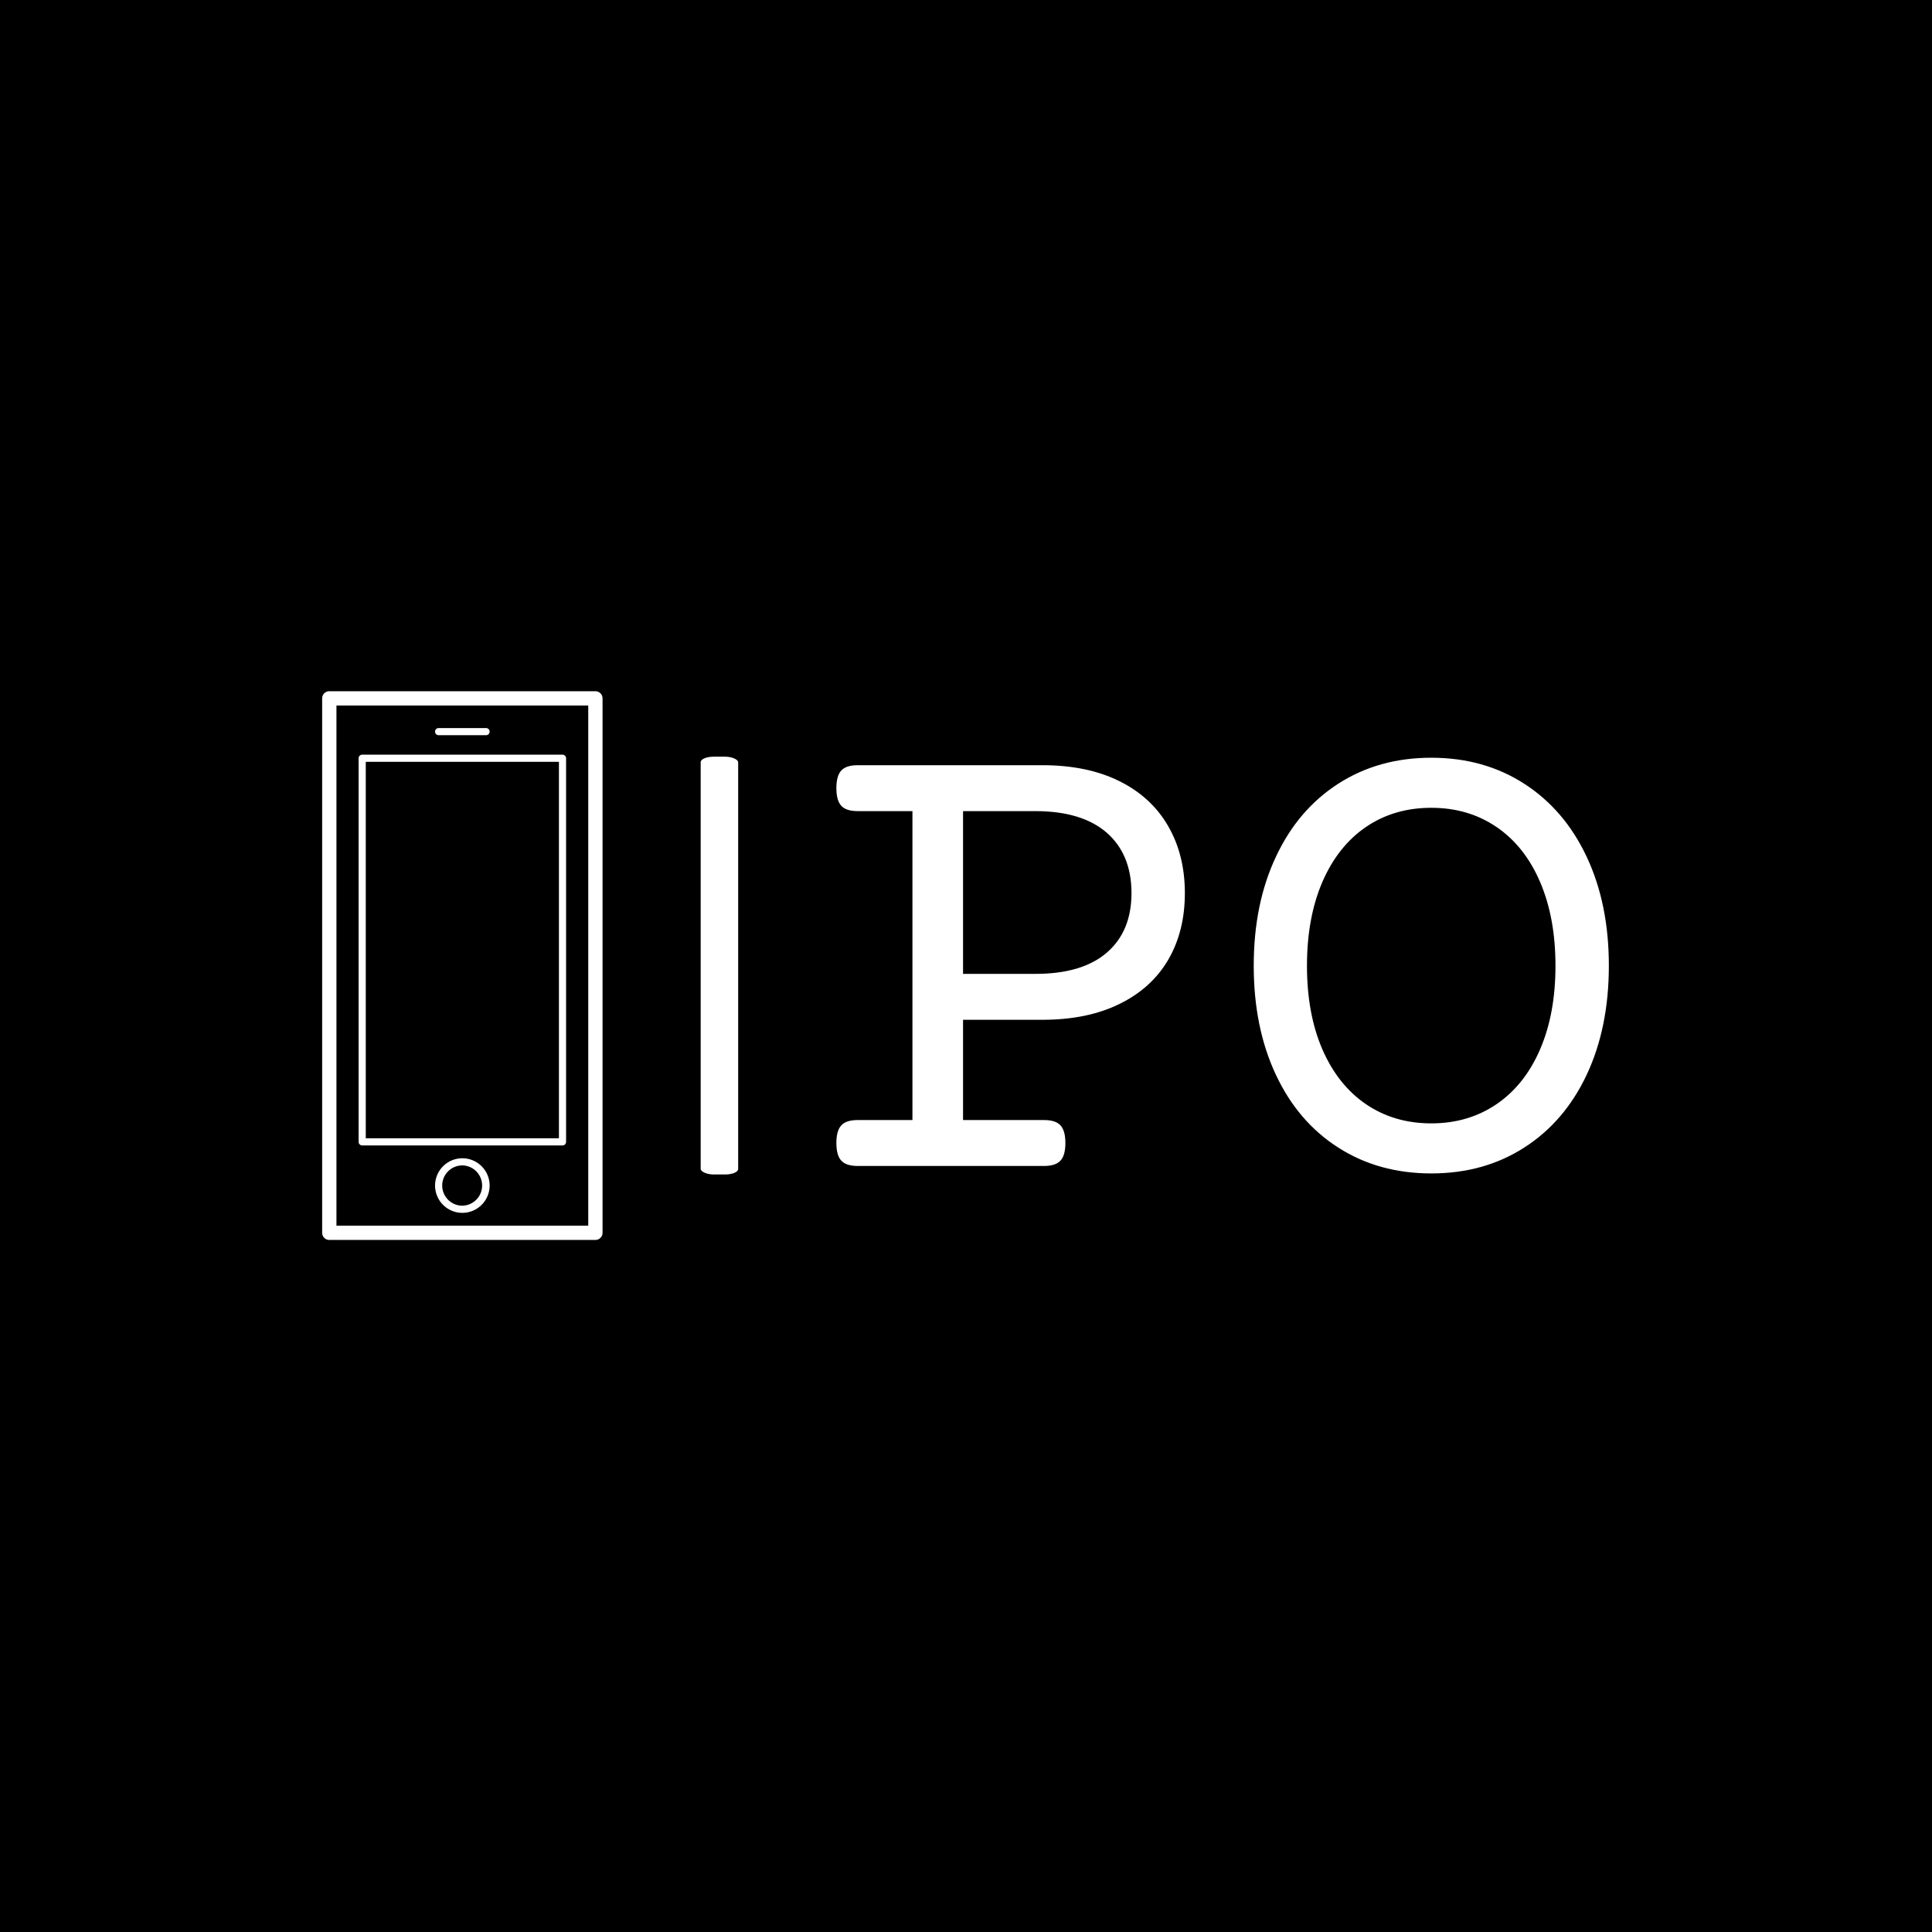 <svg xmlns="http://www.w3.org/2000/svg" version="1.1" xmlns:xlink="http://www.w3.org/1999/xlink" xmlns:svgjs="http://svgjs.dev/svgjs" width="1500" height="1500" viewBox="0 0 1500 1500"><rect width="1500" height="1500" fill="#000000"></rect><g transform="matrix(0.667,0,0,0.667,249.394,536.237)"><svg viewBox="0 0 396 169" data-background-color="#ffffff" preserveAspectRatio="xMidYMid meet" height="640" width="1500" xmlns="http://www.w3.org/2000/svg" xmlns:xlink="http://www.w3.org/1999/xlink"><g id="tight-bounds" transform="matrix(1,0,0,1,0.24,0.17)"><svg viewBox="0 0 395.52 168.66" height="168.66" width="395.52"><g><svg viewBox="0 0 619.1 264" height="168.66" width="395.52"><g><rect width="18.036" height="201" x="182.118" y="31.5" fill="#ffffff" opacity="1" stroke-width="0" stroke="transparent" fill-opacity="1" class="rect-yte-0" data-fill-palette-color="primary" rx="1%" id="yte-0" data-palette-color="#6d1414"></rect></g><g transform="matrix(1,0,0,1,247.37,32)"><svg viewBox="0 0 371.73 200" height="200" width="371.73"><g id="textblocktransform"><svg viewBox="0 0 371.73 200" height="200" width="371.73" id="textblock"><g><svg viewBox="0 0 371.73 200" height="200" width="371.73"><g transform="matrix(1,0,0,1,0,0)"><svg width="371.73" viewBox="1.95 -29.52 55.86 30.06" height="200" data-palette-color="#6d1414"><path d="M16.85-28.98Q20.09-28.98 22.41-27.83 24.73-26.68 25.94-24.58 27.15-22.49 27.15-19.73L27.15-19.73Q27.15-16.97 25.94-14.9 24.73-12.84 22.41-11.71 20.09-10.57 16.85-10.57L16.85-10.57 11.11-10.57 11.11-3.32 16.97-3.32Q17.8-3.32 18.15-2.94 18.51-2.56 18.51-1.66L18.51-1.66Q18.51-0.76 18.15-0.38 17.8 0 16.97 0L16.97 0 3.49 0Q2.66 0 2.31-0.38 1.95-0.76 1.95-1.66L1.95-1.66Q1.95-2.56 2.31-2.94 2.66-3.32 3.49-3.32L3.49-3.32 7.45-3.32 7.45-25.66 3.49-25.66Q2.66-25.66 2.31-26.04 1.95-26.42 1.95-27.32L1.95-27.32Q1.95-28.22 2.31-28.6 2.66-28.98 3.49-28.98L3.49-28.98 16.85-28.98ZM11.11-25.66L11.11-13.89 16.33-13.89Q19.73-13.89 21.51-15.43 23.29-16.97 23.29-19.73L23.29-19.73Q23.29-22.53 21.5-24.1 19.7-25.66 16.33-25.66L16.33-25.66 11.11-25.66ZM44.97-29.52Q48.78-29.52 51.69-27.64 54.61-25.76 56.21-22.35 57.81-18.95 57.81-14.48L57.81-14.48Q57.81-10.01 56.21-6.6 54.61-3.2 51.69-1.33 48.78 0.54 44.97 0.54L44.97 0.54Q41.16 0.54 38.24-1.33 35.32-3.2 33.73-6.6 32.13-10.01 32.13-14.48L32.13-14.48Q32.13-18.95 33.73-22.35 35.32-25.76 38.24-27.64 41.16-29.52 44.97-29.52L44.97-29.52ZM44.97-25.9Q42.28-25.9 40.24-24.51 38.21-23.12 37.09-20.53 35.98-17.94 35.98-14.48L35.98-14.48Q35.98-11.01 37.09-8.44 38.21-5.86 40.24-4.47 42.28-3.08 44.97-3.08L44.97-3.08Q47.65-3.08 49.69-4.47 51.73-5.86 52.84-8.44 53.95-11.01 53.95-14.48L53.95-14.48Q53.95-17.94 52.84-20.53 51.73-23.12 49.69-24.51 47.65-25.9 44.97-25.9L44.97-25.9Z" opacity="1" transform="matrix(1,0,0,1,0,0)" fill="#ffffff" class="wordmark-text-0" data-fill-palette-color="primary" id="text-0"></path></svg></g></svg></g></svg></g></svg></g><g><svg viewBox="0 0 134.903 264" height="264" width="134.903"><g><svg xmlns="http://www.w3.org/2000/svg" xmlns:xlink="http://www.w3.org/1999/xlink" version="1.1" x="0" y="0" viewBox="30.39 11.625 39.219 76.75" enable-background="new 0 0 100 100" xml:space="preserve" height="264" width="134.903" class="icon-icon-0" data-fill-palette-color="accent" id="icon-0"><g fill="#111111" data-fill-palette-color="accent"><g fill="#111111" data-fill-palette-color="accent"><path d="M68.609 88.375H31.39A1 1 0 0 1 30.39 87.375V12.625A1 1 0 0 1 31.39 11.625H68.609A1 1 0 0 1 69.609 12.625V87.375C69.609 87.928 69.163 88.375 68.609 88.375M32.39 86.375H67.609V13.625H32.39z" fill="#ffffff" data-fill-palette-color="accent"></path></g><g fill="#111111" data-fill-palette-color="accent"><path d="M64.009 75.158H35.991A0.5 0.5 0 0 1 35.491 74.658V21A0.5 0.5 0 0 1 35.991 20.5H64.009A0.5 0.5 0 0 1 64.509 21V74.659A0.5 0.5 0 0 1 64.009 75.158M36.491 74.158H63.509V21.5H36.491z" fill="#ffffff" data-fill-palette-color="accent"></path></g><g fill="#111111" data-fill-palette-color="accent"><path d="M50 84.586A3.82 3.82 0 0 1 46.183 80.768 3.82 3.82 0 0 1 50 76.951 3.82 3.82 0 0 1 53.816 80.768 3.82 3.82 0 0 1 50 84.586M50 77.949A2.82 2.82 0 0 0 47.183 80.765 2.82 2.82 0 0 0 50 83.584 2.818 2.818 0 0 0 50 77.949" fill="#ffffff" data-fill-palette-color="accent"></path></g><g fill="#111111" data-fill-palette-color="accent"><path d="M53.316 17.777H46.682A0.5 0.5 0 0 1 46.682 16.777H53.316A0.5 0.5 0 0 1 53.316 17.777" fill="#ffffff" data-fill-palette-color="accent"></path></g></g></svg></g></svg></g></svg></g><defs></defs></svg><rect width="395.52" height="168.66" fill="none" stroke="none" visibility="hidden"></rect></g></svg></g></svg>